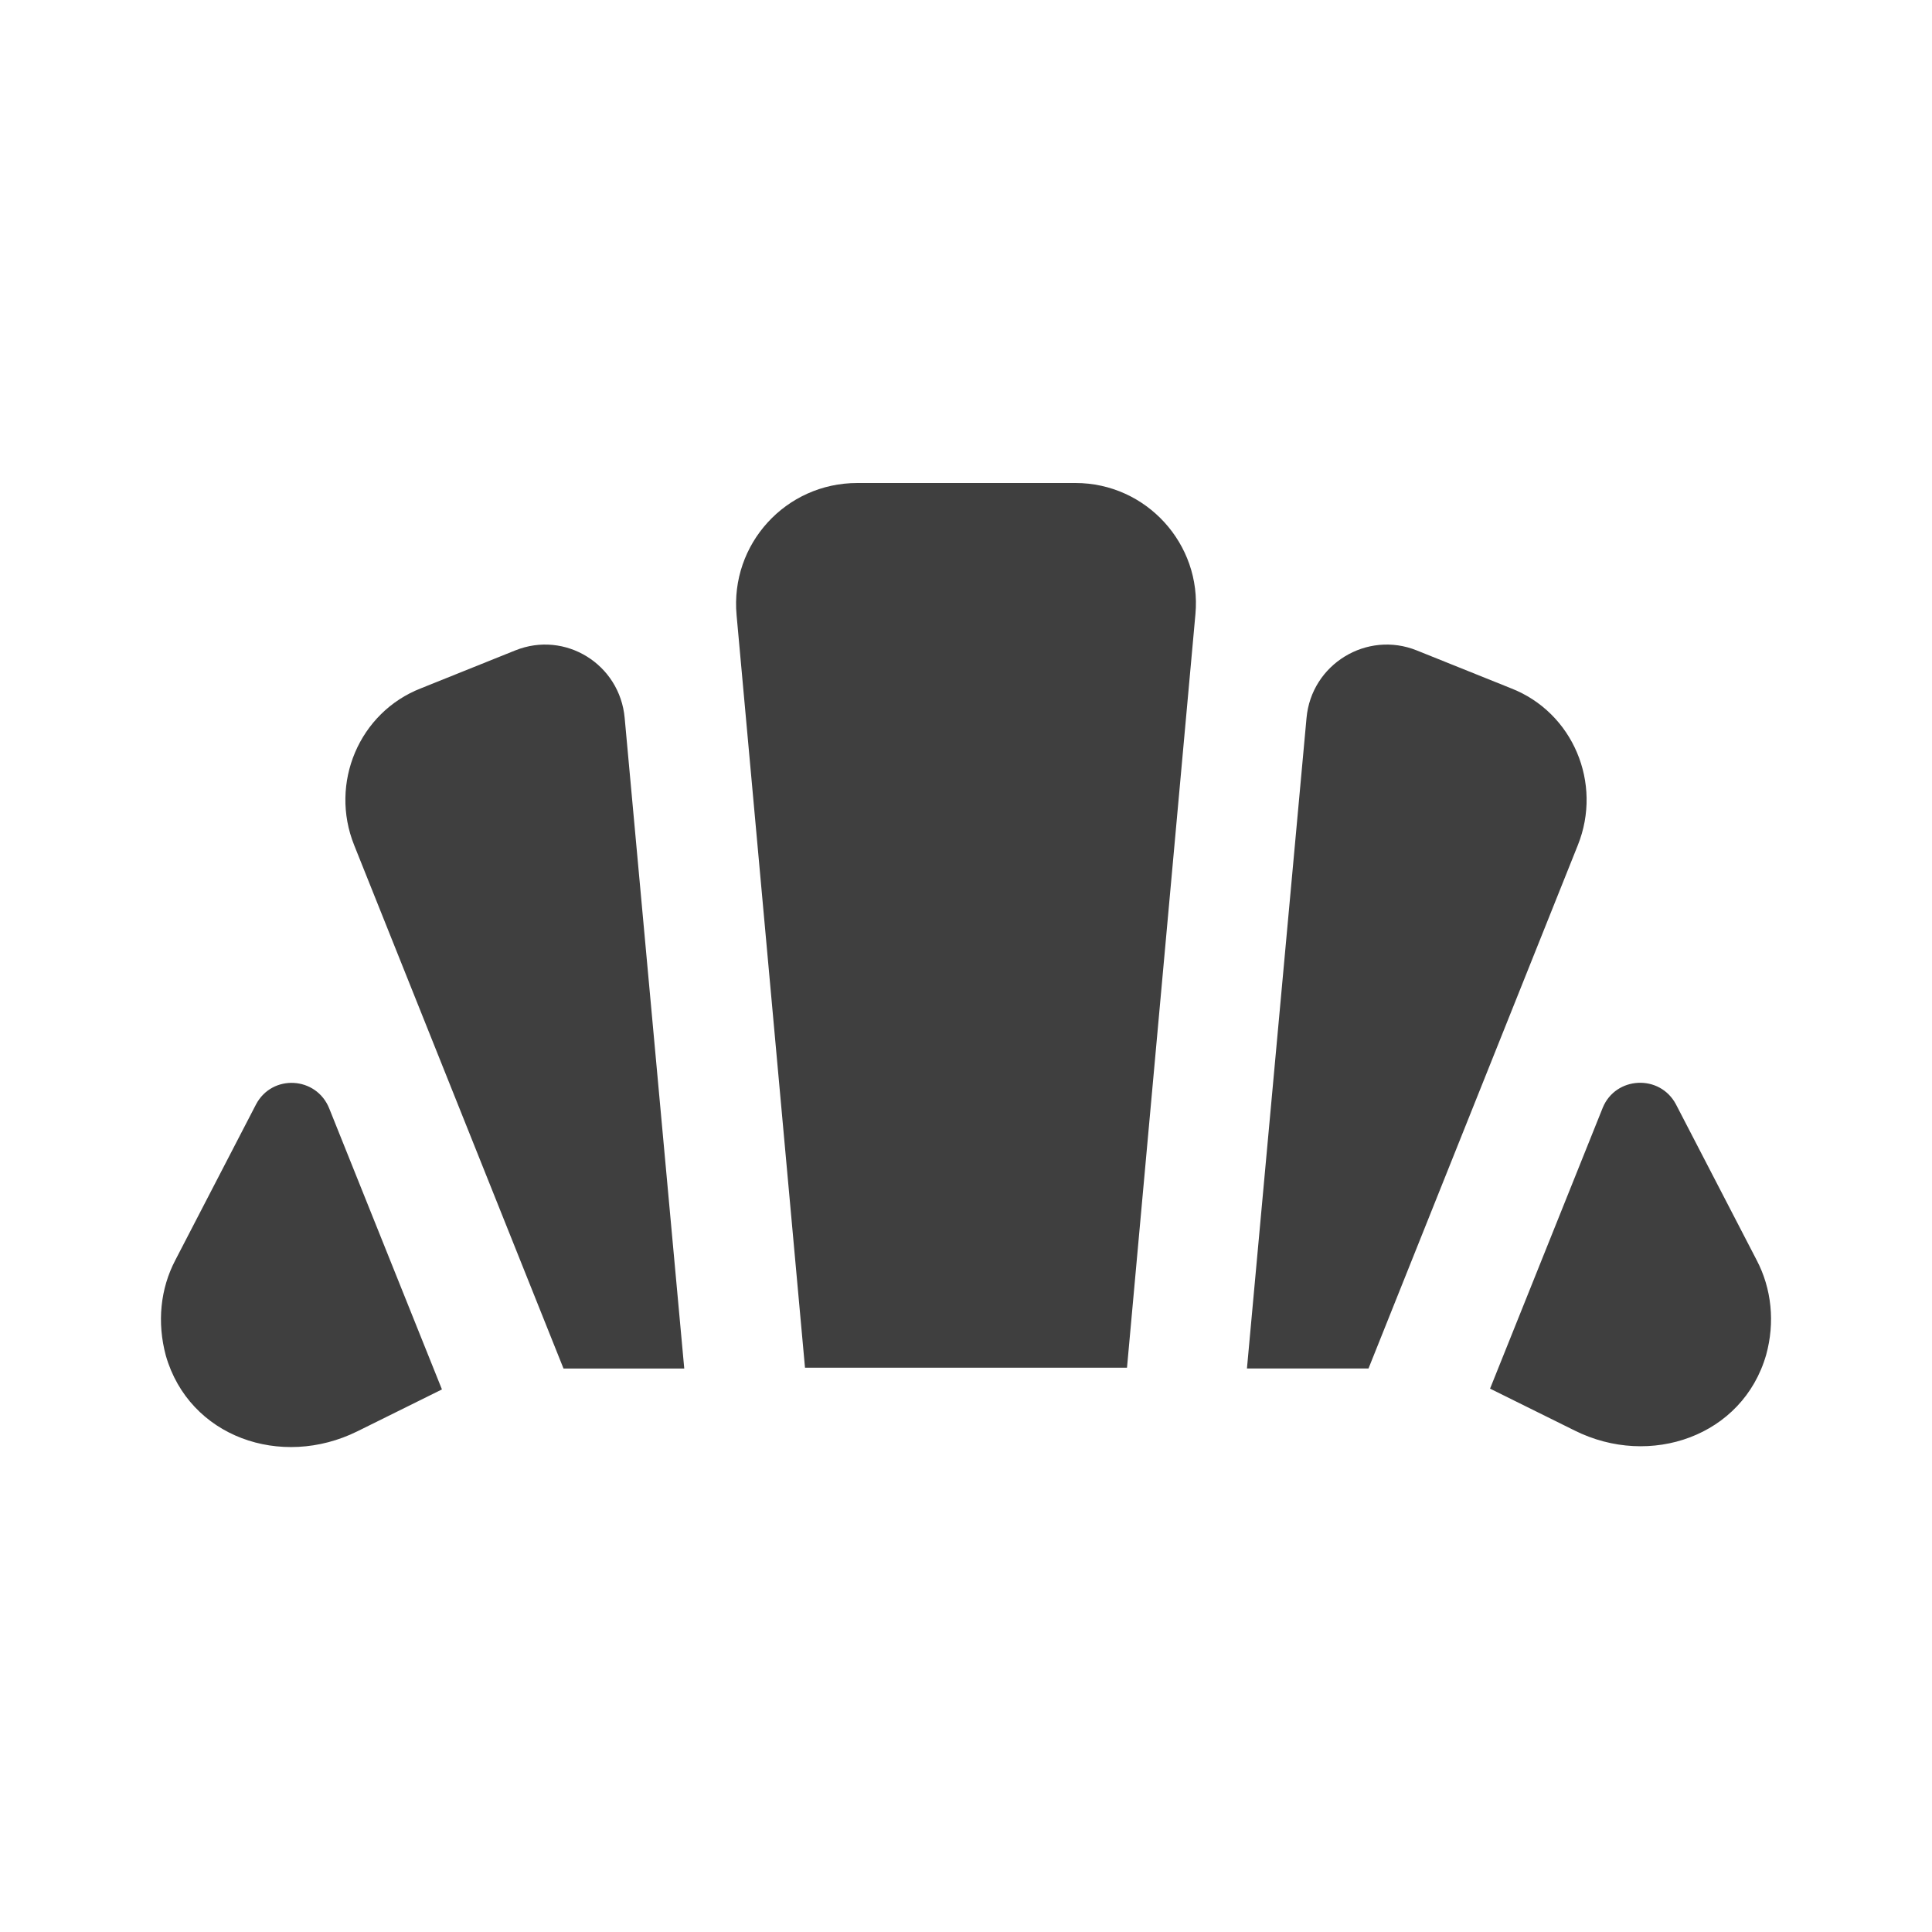 <svg height="24" viewBox="0 0 24 24" width="24" xmlns="http://www.w3.org/2000/svg"><path d="m3.18 13.72c.2-.38.75-.35.91.05l1.4 3.49-1.05.52c-.95.47-2.09.07-2.38-.94-.11-.41-.07-.83.12-1.19zm16.73.04c.16-.39.71-.42.91-.04l1 1.93c.19.36.23.78.12 1.18-.29 1.01-1.44 1.41-2.38.94l-1.05-.52zm-3.68-4.84c.06-.67.75-1.09 1.37-.84l1.17.47c.77.3 1.14 1.18.83 1.95l-2.6 6.5h-1.51zm-9.83-.84c.62-.25 1.3.17 1.36.84l.74 8.08h-1.5l-2.6-6.5c-.31-.77.06-1.65.83-1.95zm6.96-2.08c.88 0 1.57.76 1.49 1.63l-.85 9.36h-4l-.85-9.35c-.08-.88.61-1.64 1.5-1.64z" fill="#3f3f3f" fill-rule="evenodd"/></svg>